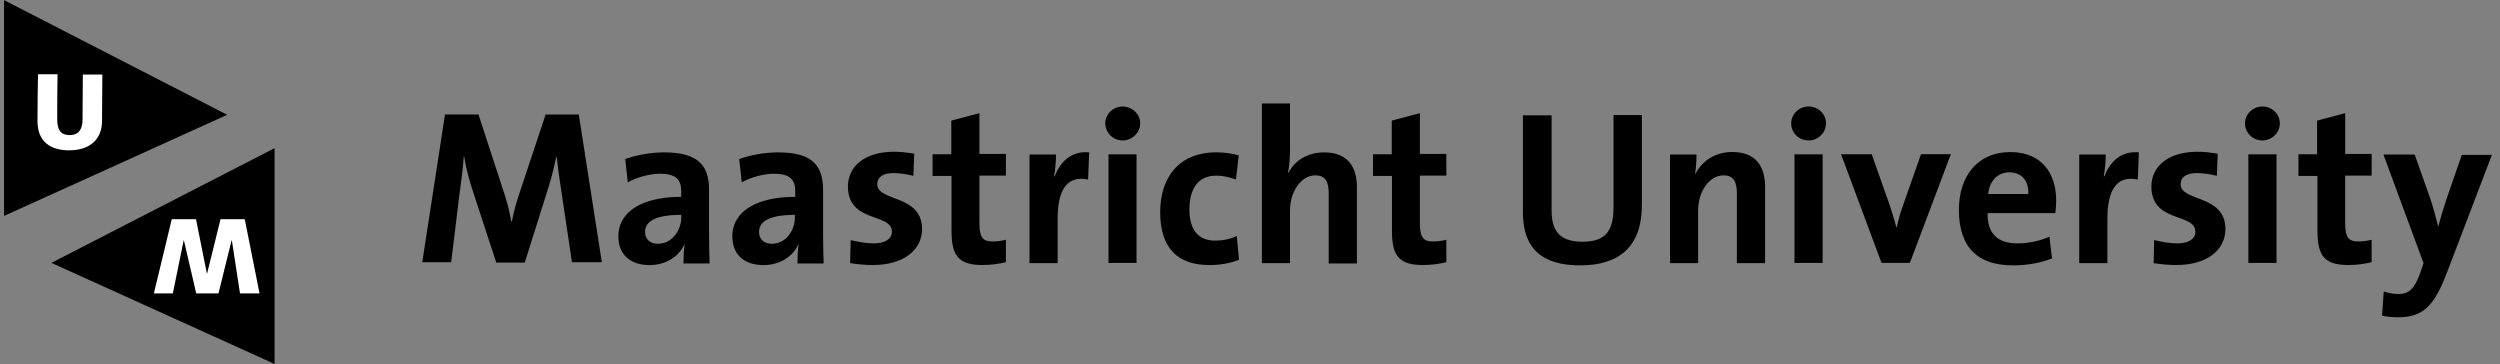 <svg width="206" height="30" viewBox="0 0 206 30" fill="none" xmlns="http://www.w3.org/2000/svg">
<rect x="0" y="0" width="206" height="30" fill="#808080" stroke="none"/>
<g id="Maastricht logo" clip-path="url(#clip0_132_103)">
<g id="Group">
<path id="Vector" d="M47.137 21.66L46.269 15.844C46.083 14.701 45.969 13.787 45.872 12.943H45.828C45.669 13.716 45.462 14.587 45.166 15.523L43.239 21.638H40.893L39.041 15.985C38.715 15 38.393 13.901 38.256 12.916H38.212C38.142 13.993 38.001 14.952 37.859 16.007L37.176 21.607H34.795L36.669 9.43H39.425L41.467 15.681C41.766 16.552 41.974 17.374 42.128 18.244H42.181C42.357 17.299 42.569 16.618 42.869 15.721L44.959 9.435H47.693L49.589 21.603H47.137V21.647V21.66ZM56.323 21.66C56.323 21.132 56.345 20.605 56.411 20.148L56.393 20.13C55.952 21.141 54.85 21.844 53.527 21.844C51.895 21.844 50.952 20.93 50.952 19.488C50.952 17.334 53.081 16.218 56.133 16.218V15.734C56.133 14.798 55.674 14.314 54.391 14.314C53.584 14.314 52.486 14.591 51.728 15.026L51.52 13.105C52.411 12.784 53.58 12.556 54.731 12.556C57.623 12.556 58.426 13.721 58.426 15.668V19.405C58.426 20.134 58.448 20.978 58.47 21.712H56.309V21.669L56.323 21.66ZM56.137 17.703C53.703 17.703 53.152 18.407 53.152 19.119C53.152 19.69 53.549 20.086 54.21 20.086C55.357 20.086 56.137 19.005 56.137 17.906V17.703ZM65.711 21.66C65.711 21.132 65.733 20.605 65.799 20.148L65.777 20.13C65.349 21.141 64.247 21.844 62.911 21.844C61.279 21.844 60.344 20.93 60.344 19.488C60.344 17.334 62.478 16.218 65.53 16.218V15.734C65.53 14.798 65.071 14.314 63.788 14.314C62.977 14.314 61.879 14.591 61.12 15.026L60.913 13.105C61.808 12.784 62.977 12.556 64.132 12.556C67.02 12.556 67.823 13.721 67.823 15.668V19.405C67.823 20.134 67.845 20.978 67.867 21.712H65.706V21.669L65.711 21.66ZM65.525 17.703C63.1 17.703 62.545 18.407 62.545 19.119C62.545 19.69 62.933 20.086 63.603 20.086C64.749 20.086 65.499 19.005 65.499 17.906V17.703H65.525ZM71.933 21.84C71.289 21.84 70.623 21.774 70.05 21.682L70.094 19.783C70.645 19.915 71.329 20.055 72.021 20.055C72.916 20.055 73.494 19.69 73.494 19.097C73.494 17.515 69.869 18.407 69.869 15.361C69.869 13.787 71.157 12.503 73.679 12.503C74.208 12.503 74.781 12.573 75.332 12.666L75.262 14.49C74.764 14.358 74.168 14.261 73.617 14.261C72.722 14.261 72.285 14.626 72.285 15.176C72.285 16.648 75.981 15.985 75.981 18.89C75.959 20.649 74.393 21.836 71.942 21.836M80.999 21.84C79.001 21.84 78.406 21.11 78.406 19.027V14.499H76.845V12.71H78.388V9.94L80.704 9.325V12.683H82.886V14.468H80.704V18.402C80.704 19.545 80.981 19.897 81.762 19.897C82.15 19.897 82.564 19.844 82.886 19.756V21.603C82.313 21.748 81.652 21.836 81.003 21.836M89.655 14.793C88.001 14.45 87.15 15.527 87.15 18.02V21.682H84.831V12.732H87.014C87.014 13.193 86.97 13.901 86.855 14.543H86.899C87.34 13.4 88.213 12.415 89.748 12.552L89.659 14.793H89.655ZM92.495 11.571C92.12 11.571 91.76 11.423 91.494 11.16C91.228 10.896 91.077 10.538 91.075 10.165C91.075 9.417 91.719 8.775 92.499 8.775C93.28 8.775 93.954 9.391 93.954 10.169C93.954 10.929 93.284 11.576 92.499 11.576M91.335 12.719H93.65V21.664H91.34V12.714L91.335 12.719ZM99.638 21.84C97.138 21.84 95.599 20.539 95.599 17.488C95.599 14.701 97.068 12.552 100.238 12.552C100.856 12.552 101.499 12.639 102.073 12.802L101.843 14.793C101.358 14.609 100.785 14.473 100.212 14.473C98.743 14.473 98.007 15.545 98.007 17.242C98.007 18.78 98.607 19.827 100.146 19.827C100.763 19.827 101.424 19.695 101.909 19.44L102.095 21.405C101.477 21.66 100.582 21.844 99.638 21.844M109.485 21.66V15.936C109.485 15 109.234 14.45 108.383 14.45C107.214 14.45 106.297 15.778 106.297 17.352V21.682H103.978V8.525H106.297V12.367C106.297 12.921 106.253 13.677 106.134 14.204L106.178 14.226C106.707 13.215 107.743 12.556 109.119 12.556C111.139 12.556 111.809 13.861 111.809 15.413V21.708H109.485V21.664V21.66ZM117.29 21.84C115.297 21.84 114.697 21.11 114.697 19.027V14.499H113.136V12.71H114.68V9.94L116.999 9.325V12.683H119.178V14.468H116.999V18.402C116.999 19.545 117.273 19.897 118.058 19.897C118.446 19.897 118.851 19.844 119.178 19.756V21.603C118.604 21.748 117.943 21.836 117.295 21.836M130.215 21.866C126.361 21.866 125.488 19.783 125.488 17.448V9.505H127.851V17.312C127.851 18.842 128.354 19.919 130.378 19.919C132.195 19.919 132.953 19.159 132.953 17.075V9.483H135.29V16.921C135.29 20.284 133.456 21.866 130.219 21.866M143.118 21.66V15.936C143.118 15 142.866 14.45 142.015 14.45C140.847 14.45 139.925 15.778 139.925 17.352V21.682H137.61V12.732H139.793C139.793 13.145 139.749 13.853 139.678 14.314L139.696 14.336C140.247 13.281 141.283 12.525 142.752 12.525C144.771 12.525 145.442 13.826 145.442 15.383V21.682H143.118V21.66ZM149.018 11.571C148.215 11.571 147.593 10.925 147.593 10.165C147.593 9.417 148.237 8.775 149.018 8.775C149.82 8.775 150.464 9.391 150.464 10.169C150.464 10.929 149.82 11.576 149.018 11.576M147.871 12.719H150.186V21.664H147.867V12.714L147.871 12.719ZM157.374 21.66H155.037L151.703 12.71H154.23L155.65 16.732C155.857 17.347 156.091 18.059 156.25 18.723H156.294C156.426 18.108 156.616 17.422 156.845 16.824L158.291 12.705H160.752L157.378 21.651L157.374 21.66ZM169.355 17.563H163.777C163.755 19.233 164.579 20.055 166.255 20.055C167.15 20.055 168.094 19.849 168.874 19.506L169.086 21.295C168.116 21.682 166.996 21.866 165.867 21.866C163.023 21.866 161.413 20.447 161.413 17.286C161.413 14.543 162.93 12.53 165.647 12.53C168.257 12.53 169.43 14.314 169.43 16.53C169.43 16.829 169.404 17.172 169.359 17.563M165.567 14.2C164.606 14.2 163.944 14.903 163.825 15.985H167.133C167.177 14.864 166.559 14.2 165.572 14.2M176.146 14.793C174.497 14.45 173.65 15.527 173.65 18.02V21.682H171.331V12.732H173.509C173.509 13.193 173.465 13.901 173.35 14.543H173.394C173.835 13.4 174.704 12.415 176.243 12.552L176.155 14.793H176.146ZM179.343 21.84C178.699 21.84 178.033 21.774 177.46 21.682L177.504 19.783C178.055 19.915 178.739 20.055 179.431 20.055C180.326 20.055 180.899 19.69 180.899 19.097C180.899 17.515 177.275 18.407 177.275 15.361C177.275 13.787 178.562 12.503 181.085 12.503C181.614 12.503 182.187 12.573 182.738 12.666L182.668 14.49C182.161 14.358 181.565 14.261 181.014 14.261C180.119 14.261 179.682 14.626 179.682 15.176C179.682 16.648 183.378 15.985 183.378 18.89C183.356 20.649 181.799 21.836 179.343 21.836M186.412 11.571C185.609 11.571 184.987 10.925 184.987 10.165C184.987 9.417 185.631 8.775 186.412 8.775C187.214 8.775 187.858 9.391 187.858 10.169C187.858 10.929 187.214 11.576 186.412 11.576M185.265 12.719H187.584V21.664H185.265V12.714V12.719ZM193.551 21.84C191.553 21.84 190.958 21.11 190.958 19.027V14.499H189.392V12.71H190.927V9.94L193.246 9.325V12.683H195.425V14.468H193.242V18.402C193.242 19.545 193.515 19.897 194.3 19.897C194.684 19.897 195.094 19.844 195.42 19.756V21.603C194.847 21.748 194.186 21.836 193.538 21.836M201.607 22.504C200.549 25.295 199.61 26.144 197.55 26.144C197.153 26.144 196.651 26.1 196.28 26.012L196.421 24.016C196.832 24.157 197.224 24.227 197.656 24.227C198.419 24.227 198.922 23.884 199.402 22.556L199.702 21.686L196.395 12.736H198.97L200.183 16.165C200.465 16.947 200.694 17.818 200.902 18.644H200.924C201.131 17.84 201.497 16.653 201.797 15.805L202.855 12.762H205.333L201.612 22.508L201.607 22.504Z" fill="black"/>
</g>
<path id="Vector_2" d="M1.854 3.096V14.635L16.517 9.439L1.854 3.096ZM21.751 28.372L5.713 21.66L21.751 13.646" fill="white"/>
<path id="Vector_3" d="M0.333 0.01V17.792L18.721 9.461L0.333 0.01ZM5.726 12.389C4.183 12.389 3.089 11.703 3.089 9.971C3.089 8.521 3.111 7.312 3.133 6.121H4.743C4.716 7.351 4.716 8.591 4.716 9.848C4.716 10.771 5.06 11.132 5.753 11.132C6.251 11.132 6.802 10.903 6.802 9.826L6.824 6.142H8.434L8.407 10.011C8.385 11.567 7.305 12.385 5.717 12.385M4.236 21.66L22.624 29.99V12.209L4.236 21.66ZM19.775 24.174L19.105 19.805H19.083L18.003 24.174H16.168L15.154 19.805H15.136L14.241 24.174H12.68L14.153 18.064H16.151L17.046 22.53H17.068L18.17 18.064H20.168L21.385 24.174H19.78H19.775Z" fill="black"/>
</g>
<defs>
<clipPath id="clip0_132_103">
<rect width="205" height="30" fill="white" transform="translate(0.333)"/>
</clipPath>
</defs>
</svg>
